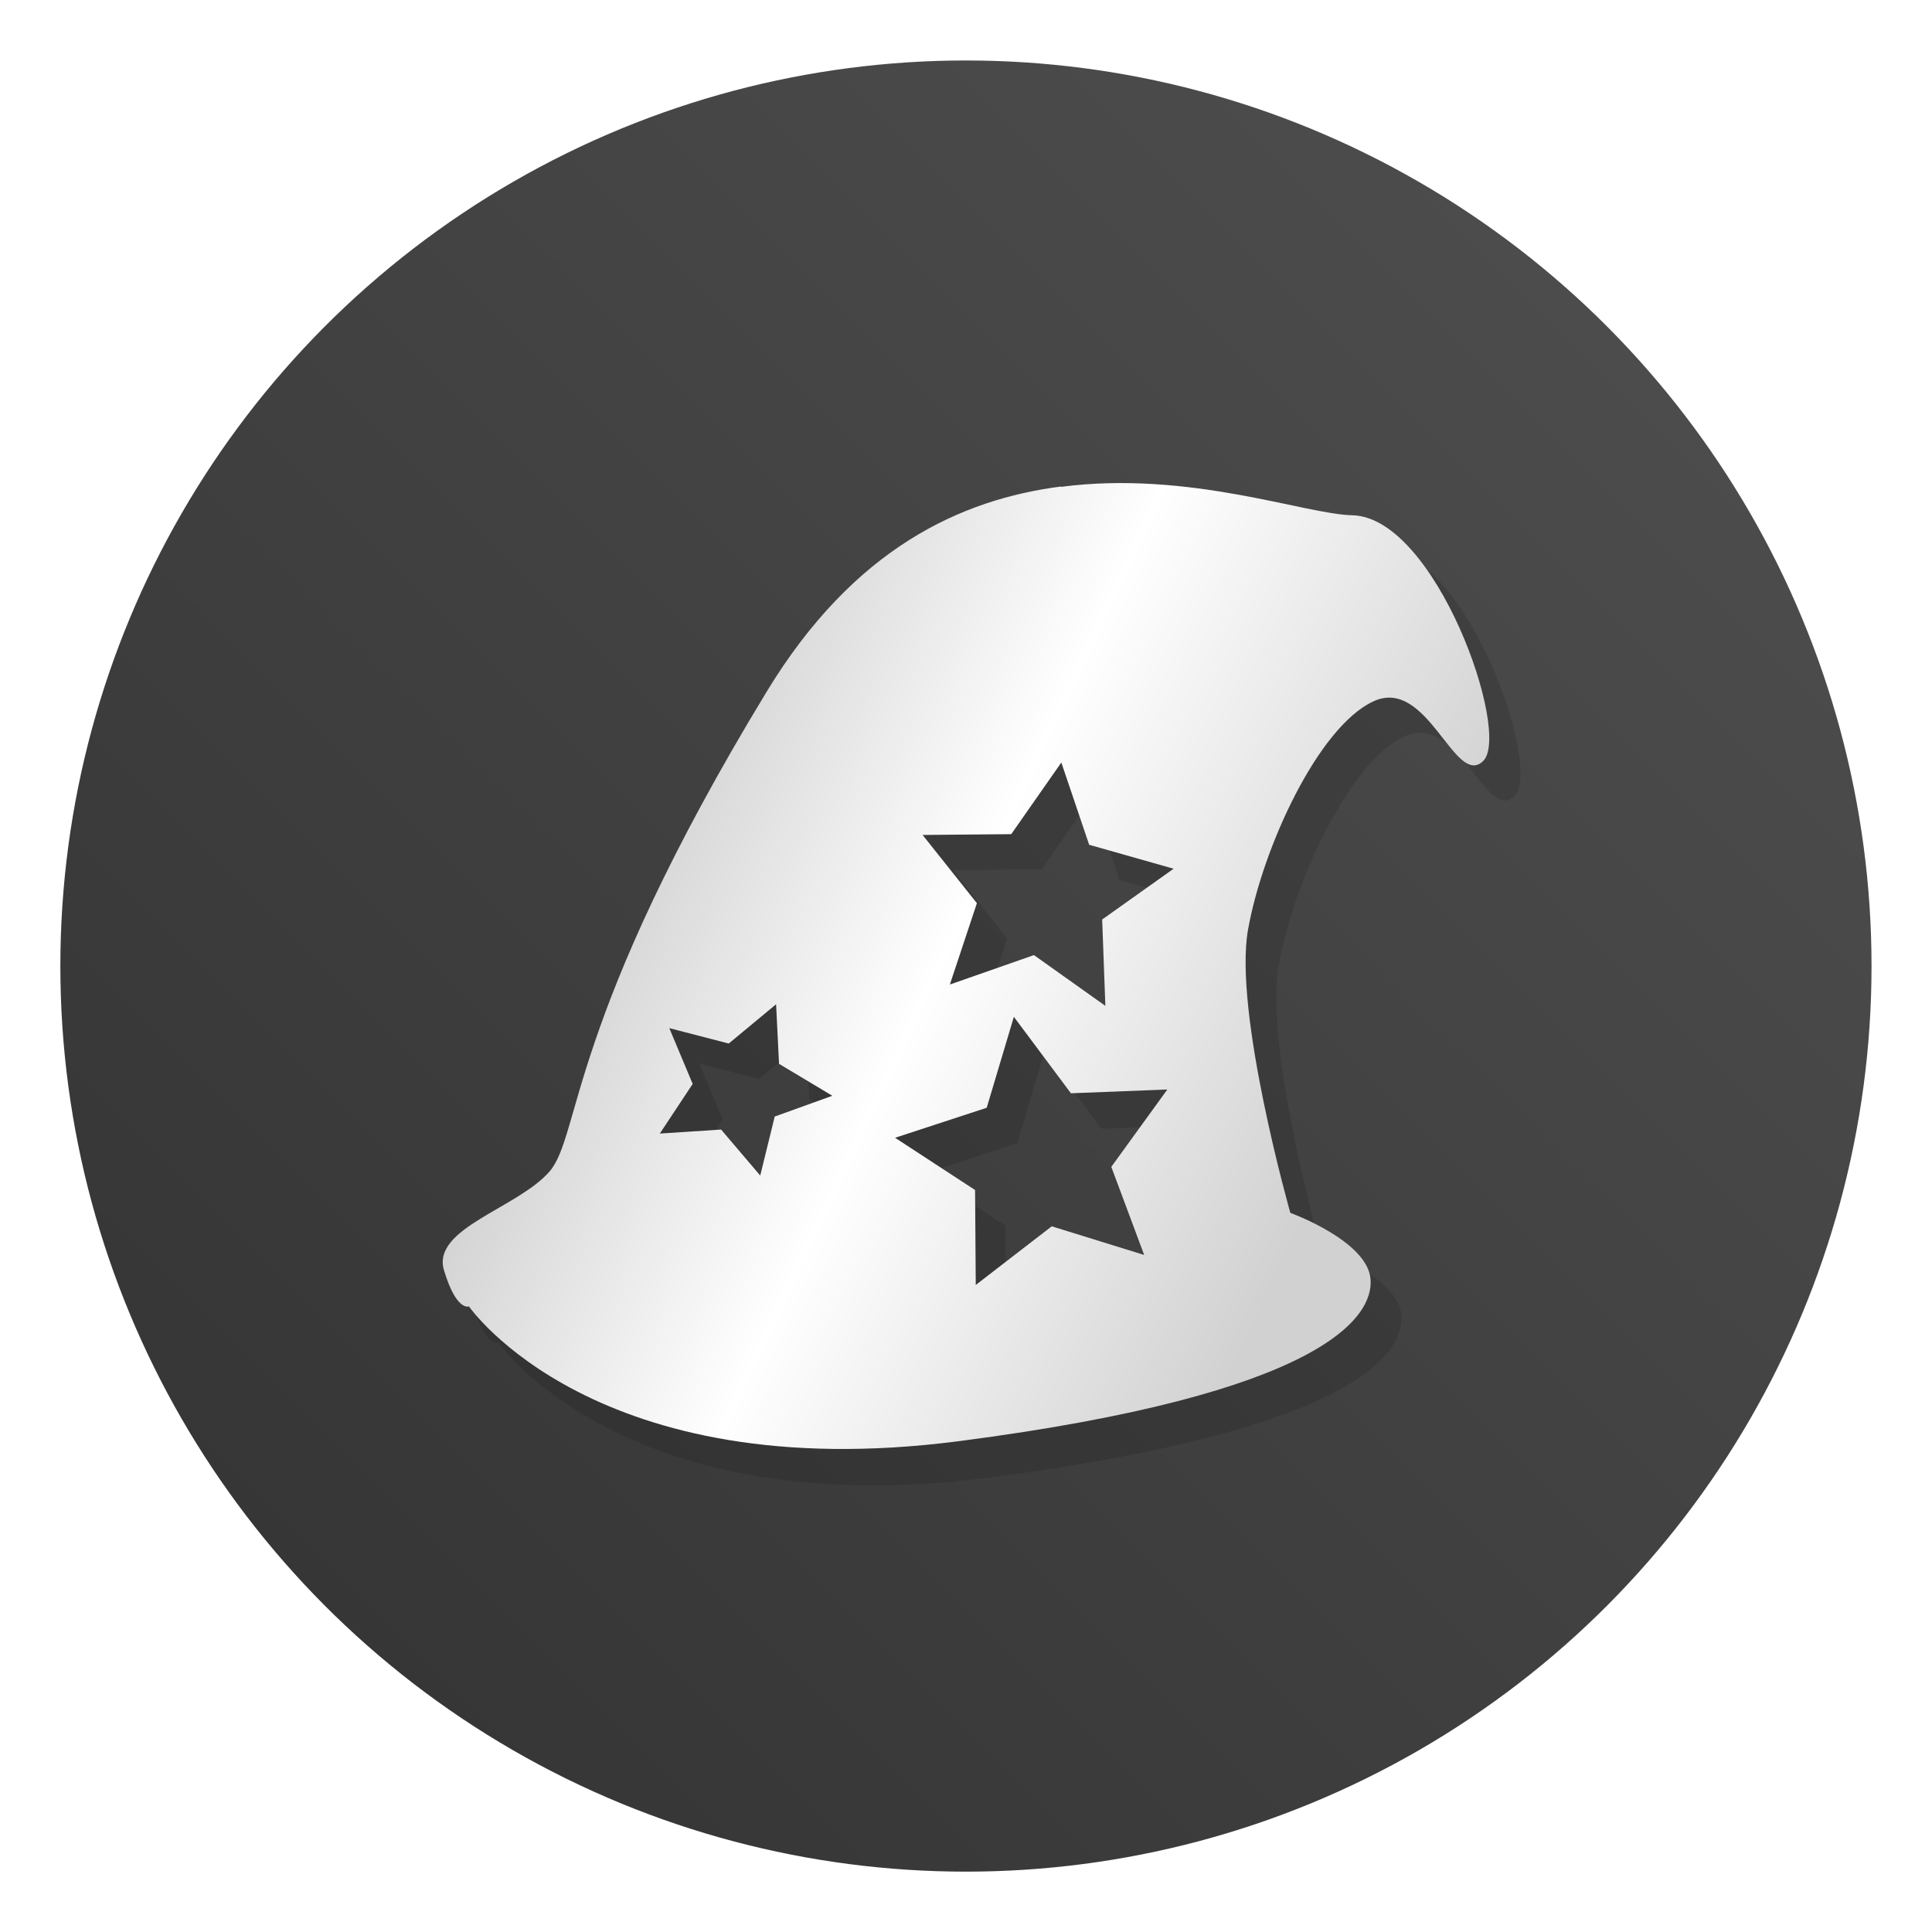 <?xml version="1.0" encoding="UTF-8"?>
<svg width="64" height="64" version="1.1" viewBox="0 0 16.933 16.933" xmlns="http://www.w3.org/2000/svg" xmlns:cc="http://creativecommons.org/ns#" xmlns:dc="http://purl.org/dc/elements/1.1/" xmlns:rdf="http://www.w3.org/1999/02/22-rdf-syntax-ns#">
 <defs>
  <linearGradient id="b" x1="197.72" x2="2.126" y1="1.953" y2="197.34" gradientTransform="matrix(.079 0 0 .079 -3.723 17.917)" gradientUnits="userSpaceOnUse">
   <stop stop-color="#505050" offset="0"/>
   <stop stop-color="#323232" offset="1"/>
  </linearGradient>
  <filter id="filter1012" x="-.104" y="-.113" width="1.208" height="1.225" color-interpolation-filters="sRGB">
   <feGaussianBlur stdDeviation="1.5"/>
  </filter>
  <linearGradient id="linearGradient884" x1="21.016" x2="44.623" y1="26.164" y2="37.223" gradientTransform="matrix(.265 0 0 .265 -4.252 17.388)" gradientUnits="userSpaceOnUse">
   <stop stop-color="#d1d1d1" offset="0"/>
   <stop stop-color="#fff" offset=".442"/>
   <stop stop-color="#d1d1d1" offset="1"/>
  </linearGradient>
 </defs>
 <g transform="translate(4.252 -17.388)">
  <circle cx="4.214" cy="25.855" r="7.937" color="#000000" fill="url(#b)" stroke-width=".265"/>
  <path transform="matrix(.265 0 0 .265 -4.252 17.388)" d="m36.097 17.243c-3.307 0.427-6.861 2.036-9.752 6.798-6.61 10.882-6.141 14.669-7.194 15.893-1.058 1.219-3.907 1.88-3.495 3.266 0.412 1.38 0.828 1.203 0.828 1.203s4.162 6.028 16.232 4.465c12.069-1.563 13.742-4.11 13.633-5.374-0.109-1.266-2.656-2.188-2.656-2.188s-1.886-6.646-1.402-9.375c0.484-2.73 2.323-6.708 4.141-7.564 1.812-0.864 2.719 2.891 3.657 1.964 0.932-0.927-1.574-8.081-4.345-8.137-1.552-0.031-5.413-1.495-9.647-0.943m0.011 9.132 0.921 2.724 2.798 0.792-2.364 1.683 0.104 2.86-2.364-1.683-2.787 0.973 0.896-2.694-1.798-2.26 2.938-0.027m-7.788 5.637 0.099 1.974 1.766 1.058-1.907 0.688-0.479 1.954-1.298-1.522-2.031 0.131 1.088-1.646-0.776-1.85 1.97 0.511m9.444-0.885 1.891 2.531 3.194-0.125-1.855 2.563 1.088 2.918-3.063-0.948-2.516 1.943-0.021-3.146-2.651-1.73 3.037-0.995" filter="url(#filter1012)" opacity=".35"/>
  <path d="m5.047 21.652c-0.875 0.113-1.815 0.539-2.58 1.799-1.749 2.879-1.625 3.881-1.903 4.205-0.28 0.322-1.034 0.497-0.925 0.864 0.109 0.365 0.219 0.318 0.219 0.318s1.101 1.595 4.295 1.181c3.193-0.414 3.636-1.087 3.607-1.422-0.029-0.335-0.703-0.579-0.703-0.579s-0.499-1.758-0.371-2.48c0.128-0.722 0.615-1.775 1.095-2.001 0.479-0.229 0.719 0.765 0.967 0.52 0.247-0.245-0.416-2.138-1.149-2.153-0.411-0.008-1.432-0.396-2.552-0.249m0.003 2.416 0.244 0.721 0.74 0.21-0.626 0.445 0.028 0.757-0.626-0.445-0.737 0.258 0.237-0.713-0.476-0.598 0.777-0.007m-2.061 1.491 0.026 0.522 0.467 0.28-0.505 0.182-0.127 0.517-0.343-0.403-0.537 0.035 0.288-0.435-0.205-0.489 0.521 0.135m2.499-0.234 0.5 0.67 0.845-0.033-0.491 0.678 0.288 0.772-0.81-0.251-0.666 0.514-0.006-0.832-0.701-0.458 0.803-0.263" fill="url(#linearGradient884)" stroke-width=".265"/>
 </g>
</svg>
